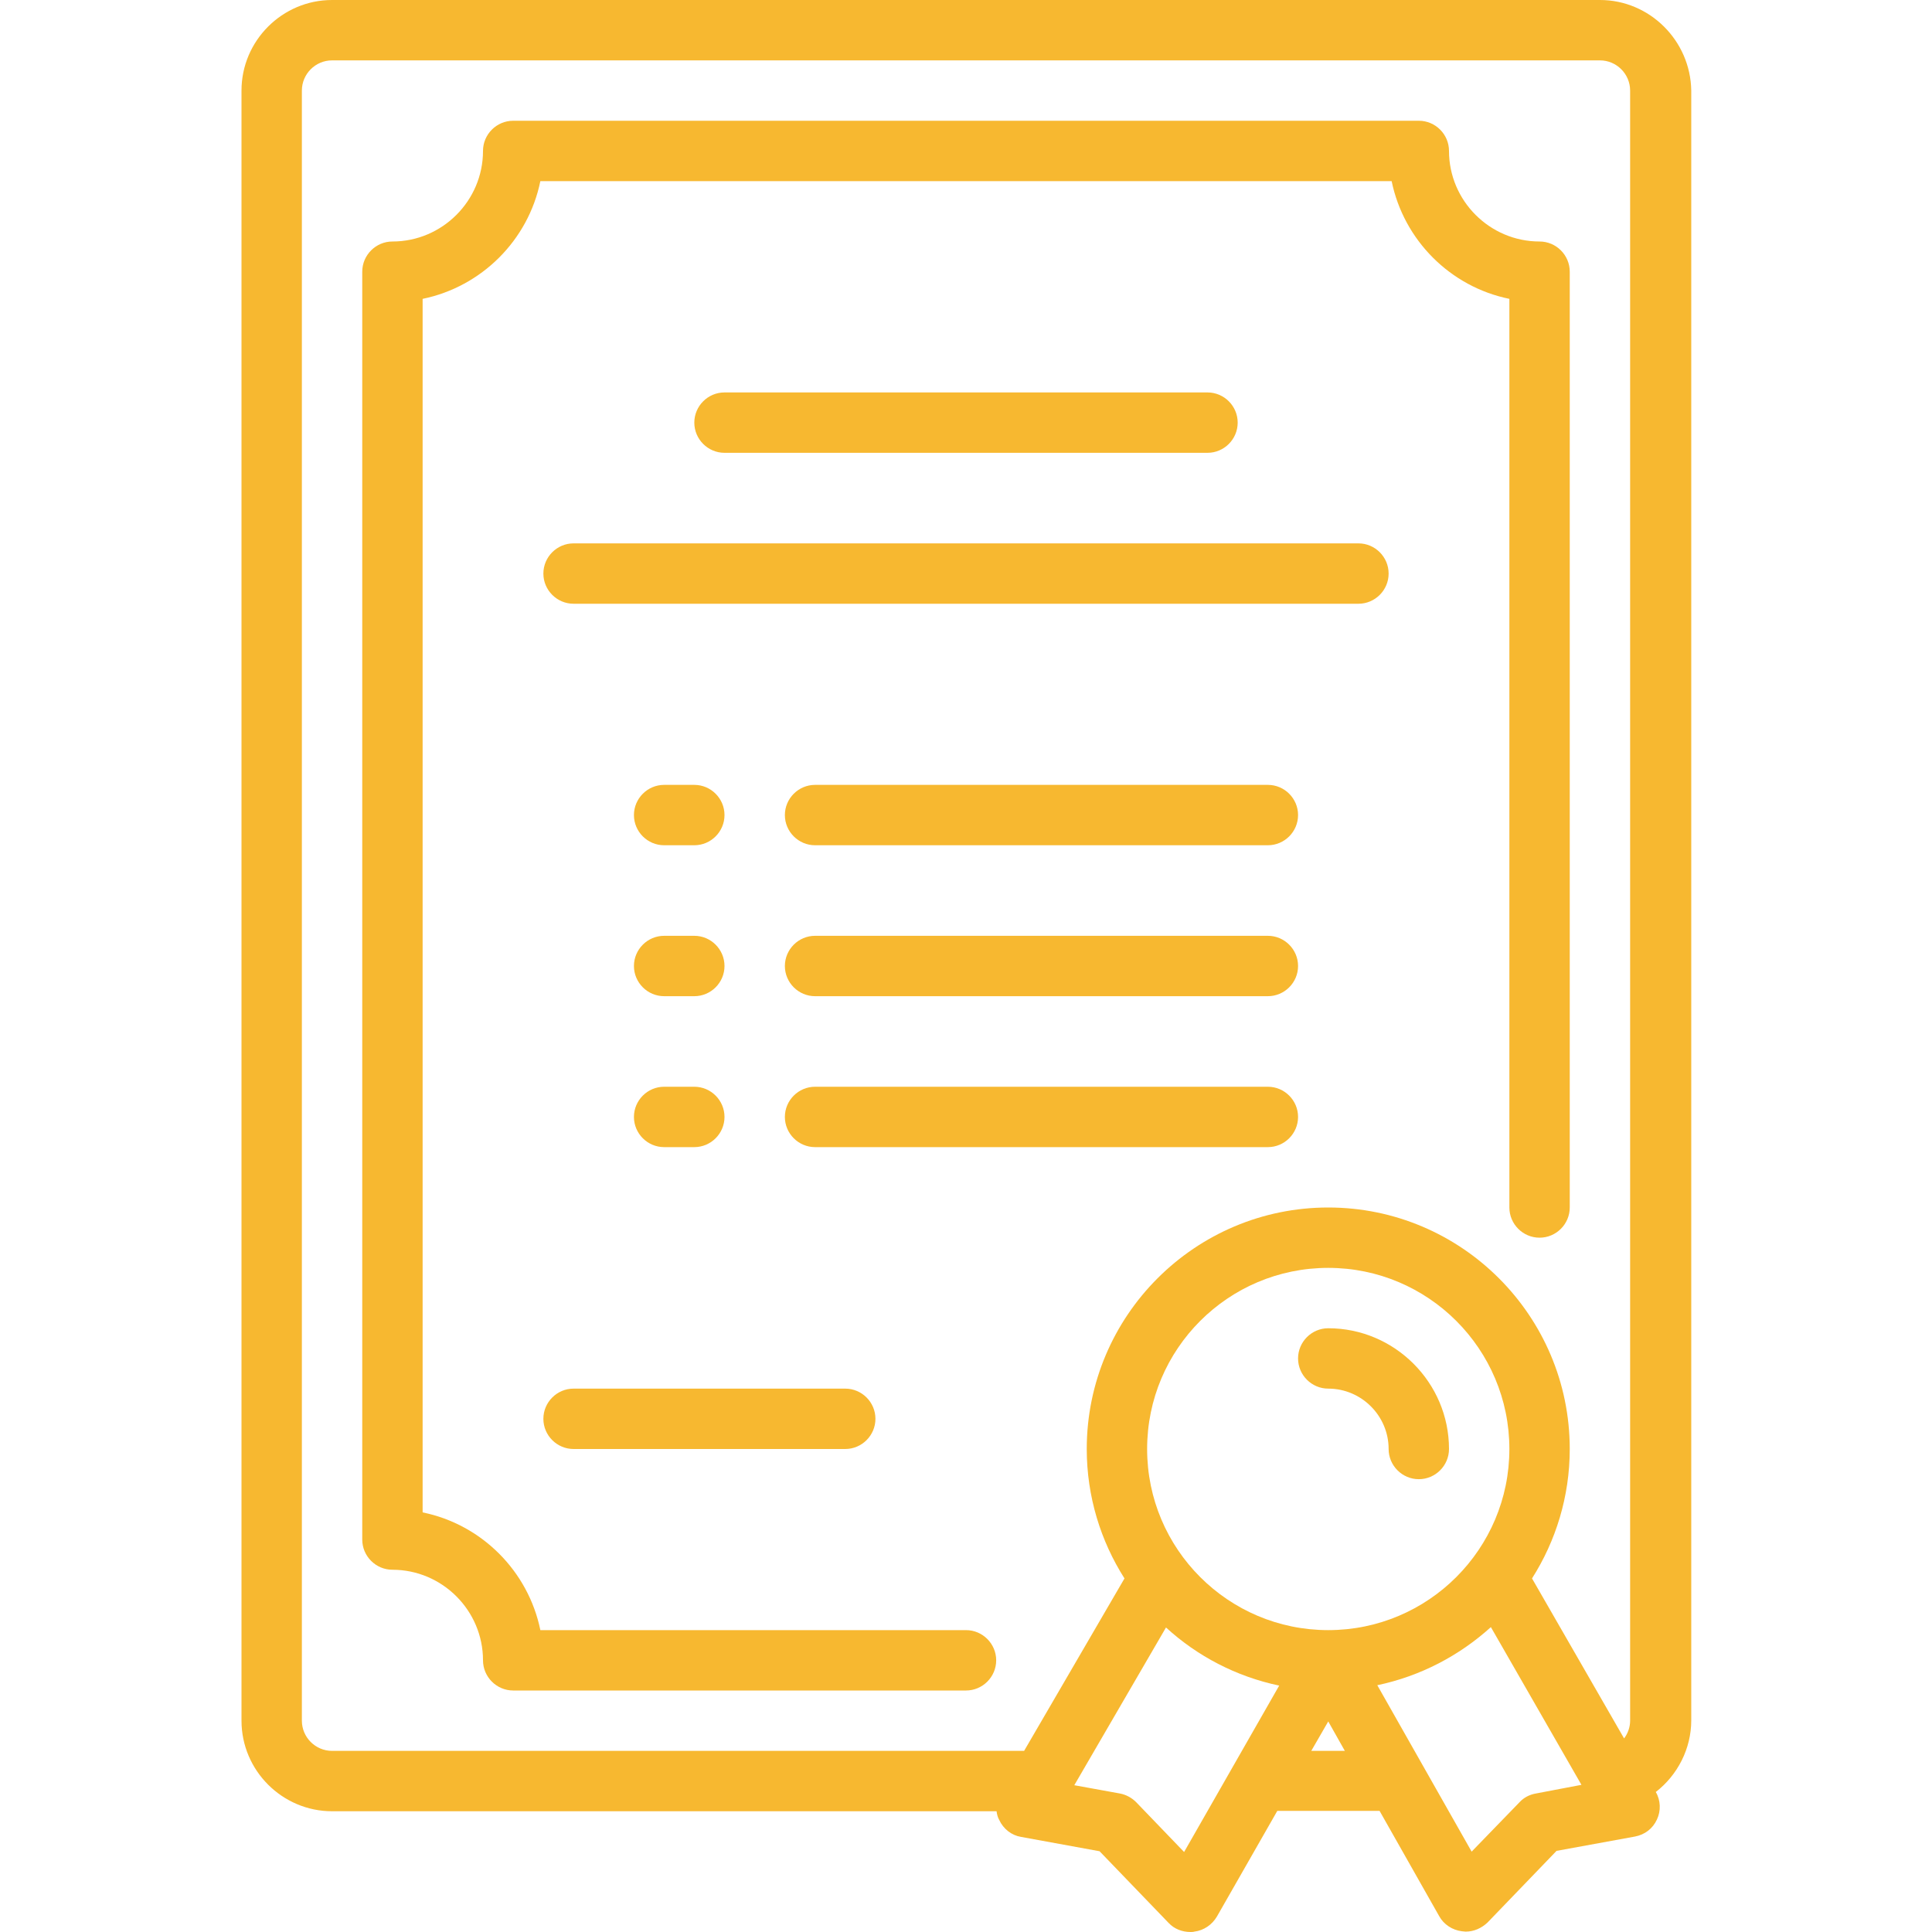 <?xml version="1.0" encoding="utf-8"?>
<!-- Generator: Adobe Illustrator 19.2.1, SVG Export Plug-In . SVG Version: 6.00 Build 0)  -->
<svg version="1.1" id="Capa_1" xmlns="http://www.w3.org/2000/svg" xmlns:xlink="http://www.w3.org/1999/xlink" x="0px" y="0px"
	 viewBox="0 0 512 512" style="enable-background:new 0 0 512 512;" xml:space="preserve">
<style type="text/css">
	.st0{fill:#F7B830;}
</style>
<g>
	<path class="st0" d="M352,352c-4.4,0-8,3.6-8,8s3.6,8,8,8c8.8,0,16,7.2,16,16c0,4.4,3.6,8,8,8s8-3.6,8-8
		C384,366.4,369.6,352,352,352z"/>
	<path class="st0" d="M424,0H88C74.8,0,64,10.8,64,24v432c0,13.2,10.8,24,24,24h176.1c0.1,0.8,0.3,1.6,0.7,2.3
		c1.1,2.4,3.3,4.1,5.8,4.5l20.8,3.8l18.3,19c1.5,1.6,3.6,2.4,5.8,2.4c0.3,0,0.7,0,1-0.1c2.5-0.3,4.7-1.8,6-4l16-28h27.1l15.8,27.9
		c1.2,2.2,3.5,3.7,6,4c0.3,0,0.7,0.1,1,0.1c2.2,0,4.2-0.9,5.8-2.4l18.3-19l20.8-3.8c2.6-0.5,4.7-2.1,5.8-4.5c1.1-2.3,1-5.1-0.3-7.3
		c5.8-4.5,9.4-11.5,9.4-19V24C448,10.8,437.2,0,424,0z M80,456V24c0-4.4,3.6-8,8-8h336c4.4,0,8,3.6,8,8v432c0,1.7-0.6,3.4-1.6,4.7
		L406,418.3c6.3-9.9,10-21.7,10-34.3c0-35.3-28.7-64-64-64s-64,28.7-64,64c0,12.6,3.7,24.4,10,34.3L271.4,464H88
		C83.6,464,80,460.4,80,456z M352,432c-26.5,0-48-21.5-48-48s21.5-48,48-48s48,21.5,48,48S378.5,432,352,432z M313.8,490.8
		l-12.7-13.2c-1.2-1.2-2.7-2-4.3-2.3l-12.1-2.2l24.3-41.8c8.3,7.6,18.6,13,30,15.4L313.8,490.8z M347.5,464l4.5-7.8l4.4,7.8H347.5z
		 M407,475.3c-1.7,0.3-3.2,1.1-4.3,2.3l-12.7,13.1l-25-44.1c11.4-2.4,21.7-7.8,30.1-15.4l24,41.8L407,475.3z"/>
	<path class="st0" d="M320,120c4.4,0,8-3.6,8-8s-3.6-8-8-8H192c-4.4,0-8,3.6-8,8s3.6,8,8,8H320z"/>
	<path class="st0" d="M360,144H152c-4.4,0-8,3.6-8,8s3.6,8,8,8h208c4.4,0,8-3.6,8-8S364.4,144,360,144z"/>
	<path class="st0" d="M176,224h8c4.4,0,8-3.6,8-8s-3.6-8-8-8h-8c-4.4,0-8,3.6-8,8S171.6,224,176,224z"/>
	<path class="st0" d="M176,264h8c4.4,0,8-3.6,8-8s-3.6-8-8-8h-8c-4.4,0-8,3.6-8,8S171.6,264,176,264z"/>
	<path class="st0" d="M176,304h8c4.4,0,8-3.6,8-8s-3.6-8-8-8h-8c-4.4,0-8,3.6-8,8S171.6,304,176,304z"/>
	<path class="st0" d="M336,208H216c-4.4,0-8,3.6-8,8s3.6,8,8,8h120c4.4,0,8-3.6,8-8S340.4,208,336,208z"/>
	<path class="st0" d="M336,248H216c-4.4,0-8,3.6-8,8s3.6,8,8,8h120c4.4,0,8-3.6,8-8S340.4,248,336,248z"/>
	<path class="st0" d="M336,288H216c-4.4,0-8,3.6-8,8s3.6,8,8,8h120c4.4,0,8-3.6,8-8S340.4,288,336,288z"/>
	<path class="st0" d="M144,376c0,4.4,3.6,8,8,8h72c4.4,0,8-3.6,8-8s-3.6-8-8-8h-72C147.6,368,144,371.6,144,376z"/>
	<path class="st0" d="M256,432H143.2c-3.2-15.6-15.5-28-31.2-31.2V79.2c15.6-3.2,28-15.5,31.2-31.2h225.6
		c3.2,15.6,15.5,28,31.2,31.2V320c0,4.4,3.6,8,8,8s8-3.6,8-8V72c0-4.4-3.6-8-8-8c-13.2,0-24-10.8-24-24c0-4.4-3.6-8-8-8H136
		c-4.4,0-8,3.6-8,8c0,13.2-10.8,24-24,24c-4.4,0-8,3.6-8,8v336c0,4.4,3.6,8,8,8c13.2,0,24,10.8,24,24c0,4.4,3.6,8,8,8h120
		c4.4,0,8-3.6,8-8S260.4,432,256,432z"/>
</g>
</svg>

